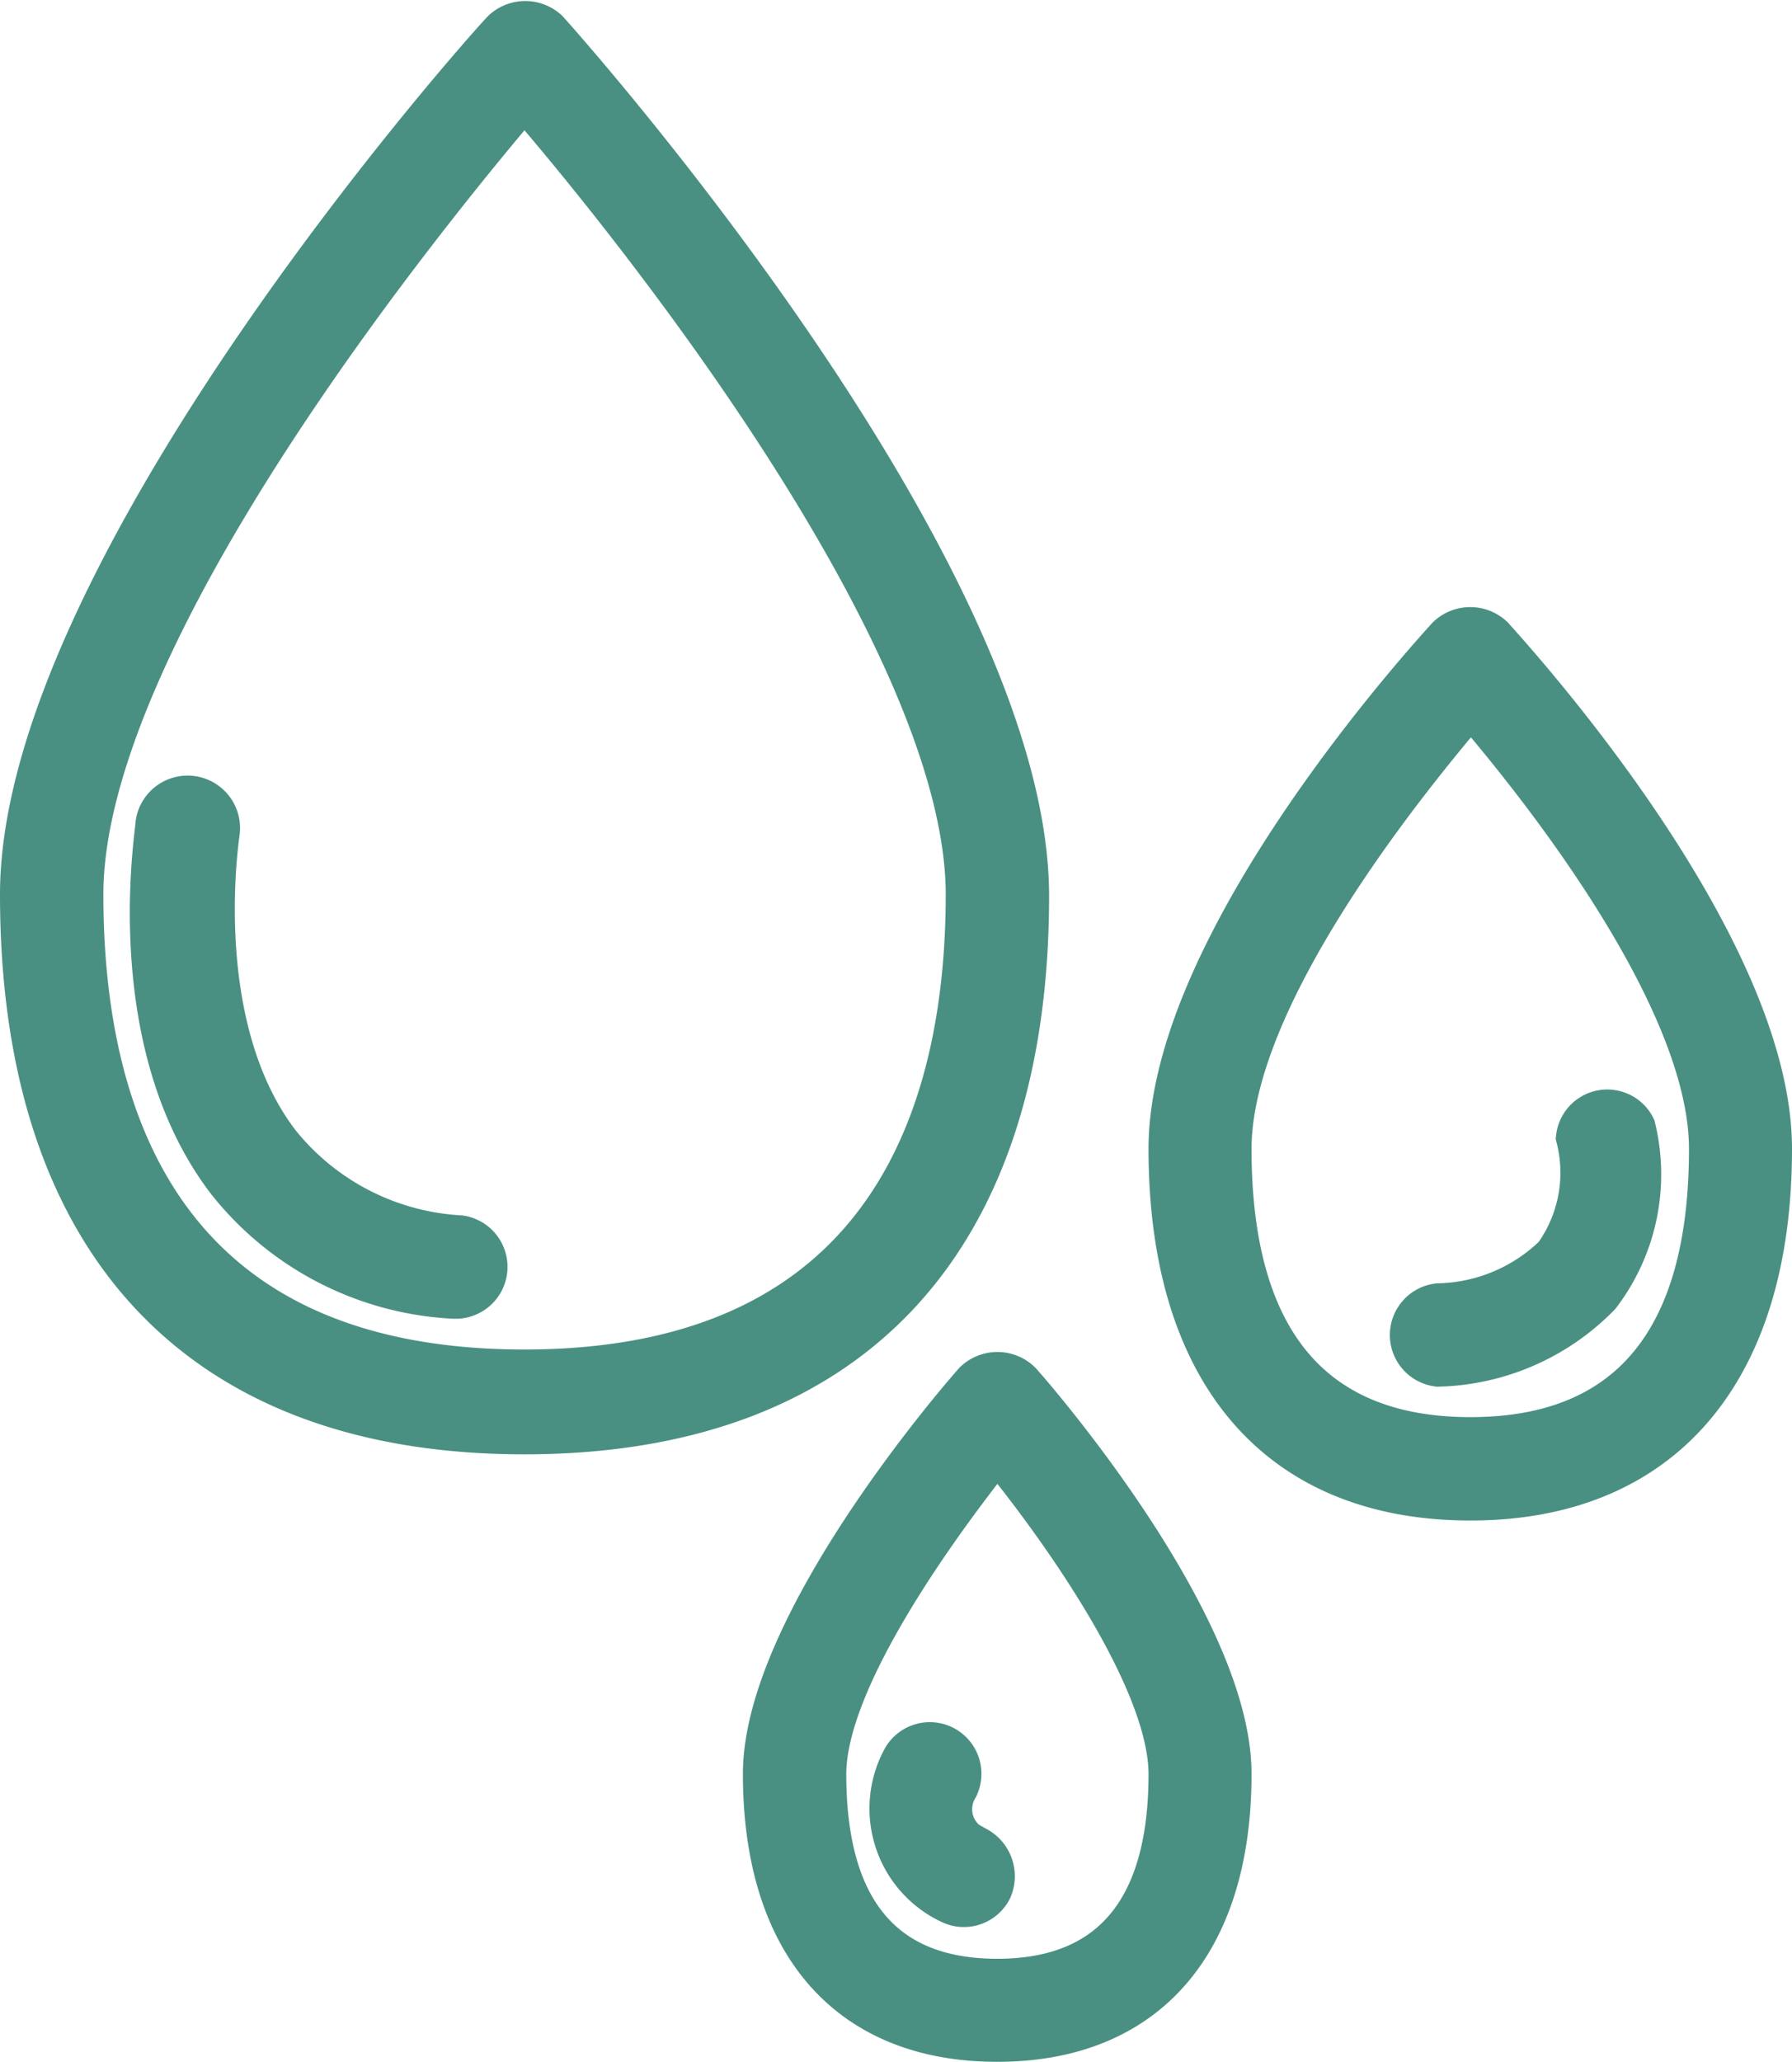<svg xmlns="http://www.w3.org/2000/svg" viewBox="0 0 50.1 57.64"><defs><style>.cls-1{fill:#499082;stroke:#499082;stroke-miterlimit:10;}</style></defs><title>Asset 68</title><g id="Layer_2" data-name="Layer 2"><g id="_750_x_5766_px_Artboard_2" data-name="750 x 5766 px Artboard 2"><g id="Text"><path class="cls-1" d="M14.66,40.15c9.14,0,14.17-5.37,14.17-15.11C28.83,15.92,15.92,1.41,15.37.8A1,1,0,0,0,14,.8C13.41,1.41.5,15.92.5,25,.5,34.78,5.53,40.15,14.66,40.15Zm0-37.28C17.37,6,26.94,17.79,26.94,25c0,6-2.13,13.22-12.28,13.22S2.39,31.07,2.39,25C2.39,17.79,12,6,14.66,2.87Z"/><path class="cls-1" d="M41.11,42c5.4,0,8.49-3.6,8.49-9.89,0-5.9-7.49-14-7.8-14.36a1,1,0,0,0-1.39,0c-.31.35-7.8,8.46-7.8,14.36C32.61,38.43,35.7,42,41.11,42Zm0-22.18c1.82,2.12,6.61,8.09,6.61,12.29,0,5.31-2.23,8-6.61,8s-6.62-2.7-6.62-8C34.49,27.94,39.28,22,41.11,19.85Z"/><path class="cls-1" d="M27.18,38.58c-.24.27-5.91,6.74-5.91,11,0,4.8,2.41,7.55,6.61,7.55s6.61-2.75,6.61-7.55c0-4.27-5.66-10.74-5.9-11a1,1,0,0,0-1.41,0Zm.7,16.67c-3.13,0-4.72-1.9-4.72-5.66,0-2.57,3-6.75,4.72-8.92,1.77,2.17,4.73,6.35,4.73,8.92C32.61,53.35,31,55.25,27.88,55.25Z"/><path class="cls-1" d="M12.68,36.36h.1a.95.95,0,0,0,.09-1.89,6.9,6.9,0,0,1-5-2.57c-2.51-3.28-1.67-8.55-1.67-8.61A.94.94,0,0,0,4.29,23c0,.25-1,6.13,2,10.06A8.7,8.7,0,0,0,12.68,36.36Z"/><path class="cls-1" d="M40.16,38.26a6.61,6.61,0,0,0,4.62-2,5.65,5.65,0,0,0,1-4.78A.94.94,0,0,0,44,31.8a3.89,3.89,0,0,1-.6,3.24,4.72,4.72,0,0,1-3.19,1.33.95.95,0,0,0,0,1.89Z"/><path class="cls-1" d="M27.36,51.58A1.09,1.09,0,0,1,26.84,50a.94.94,0,1,0-1.69-.84,3,3,0,0,0,1.37,4.1.94.94,0,0,0,1.27-.42,1,1,0,0,0-.43-1.27Z"/></g></g></g></svg>